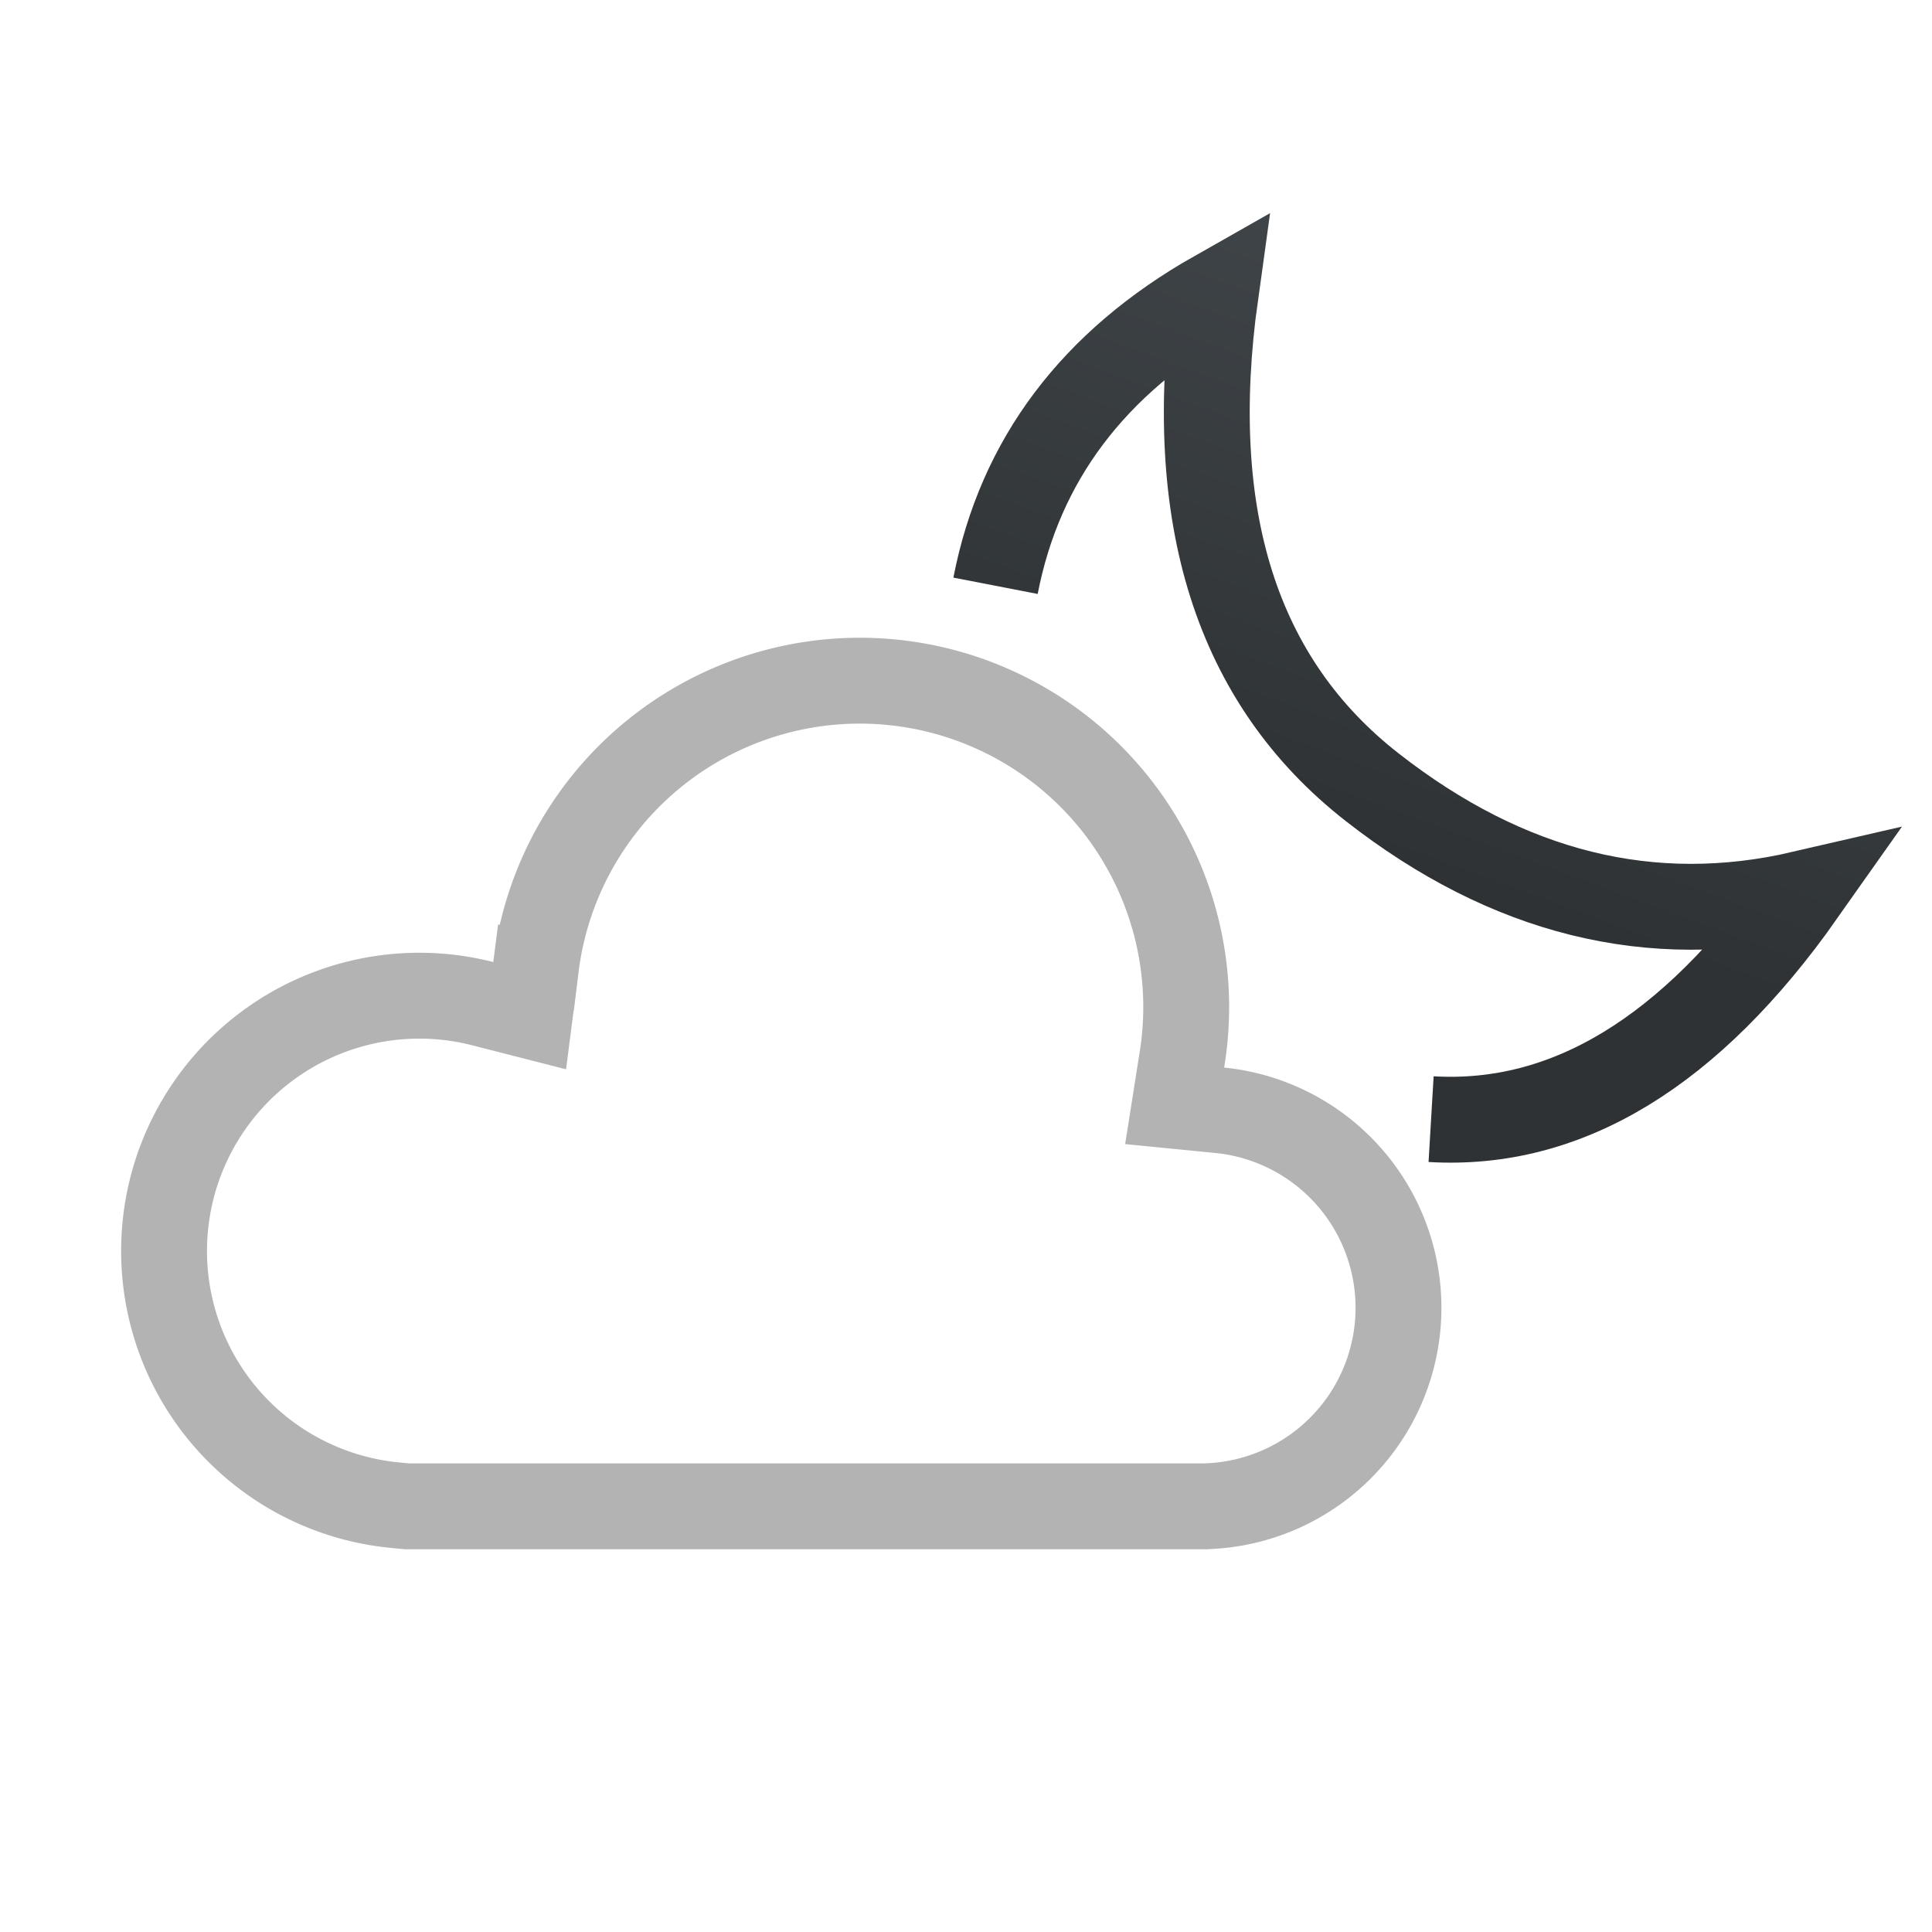 <svg width="45" height="45" viewBox="0 0 45 45" xmlns="http://www.w3.org/2000/svg">
    <defs>
        <linearGradient x1="73.425%" y1="76.631%" x2="96.256%" y2="12.84%" id="ico-45-forecast-noc-polojasno-a">
            <stop stop-color="#2E3234" offset="0%"/>
            <stop stop-color="#3F4448" offset="100%"/>
        </linearGradient>
    </defs>
    <g fill="none" fill-rule="evenodd" stroke-width="2">
        <path d="M28.094 35.085H9.479l-.282-.027a5.947 5.947 0 112.045-11.681l1.095.28.144-1.121a7.602 7.602 0 1115.044 2.174l-.165 1.047 1.055.104a4.624 4.624 0 01-.185 9.216l-.136.008z" stroke="#B3B3B3"/>
        <path d="M23.188 13.644c.568-2.927 2.277-5.196 5.124-6.81-.726 5.201.49 9.036 3.65 11.503 3.158 2.468 6.495 3.295 10.012 2.481-2.599 3.686-5.48 5.436-8.641 5.249" stroke="url(#ico-45-forecast-noc-polojasno-a)"/>
    </g>
</svg>
